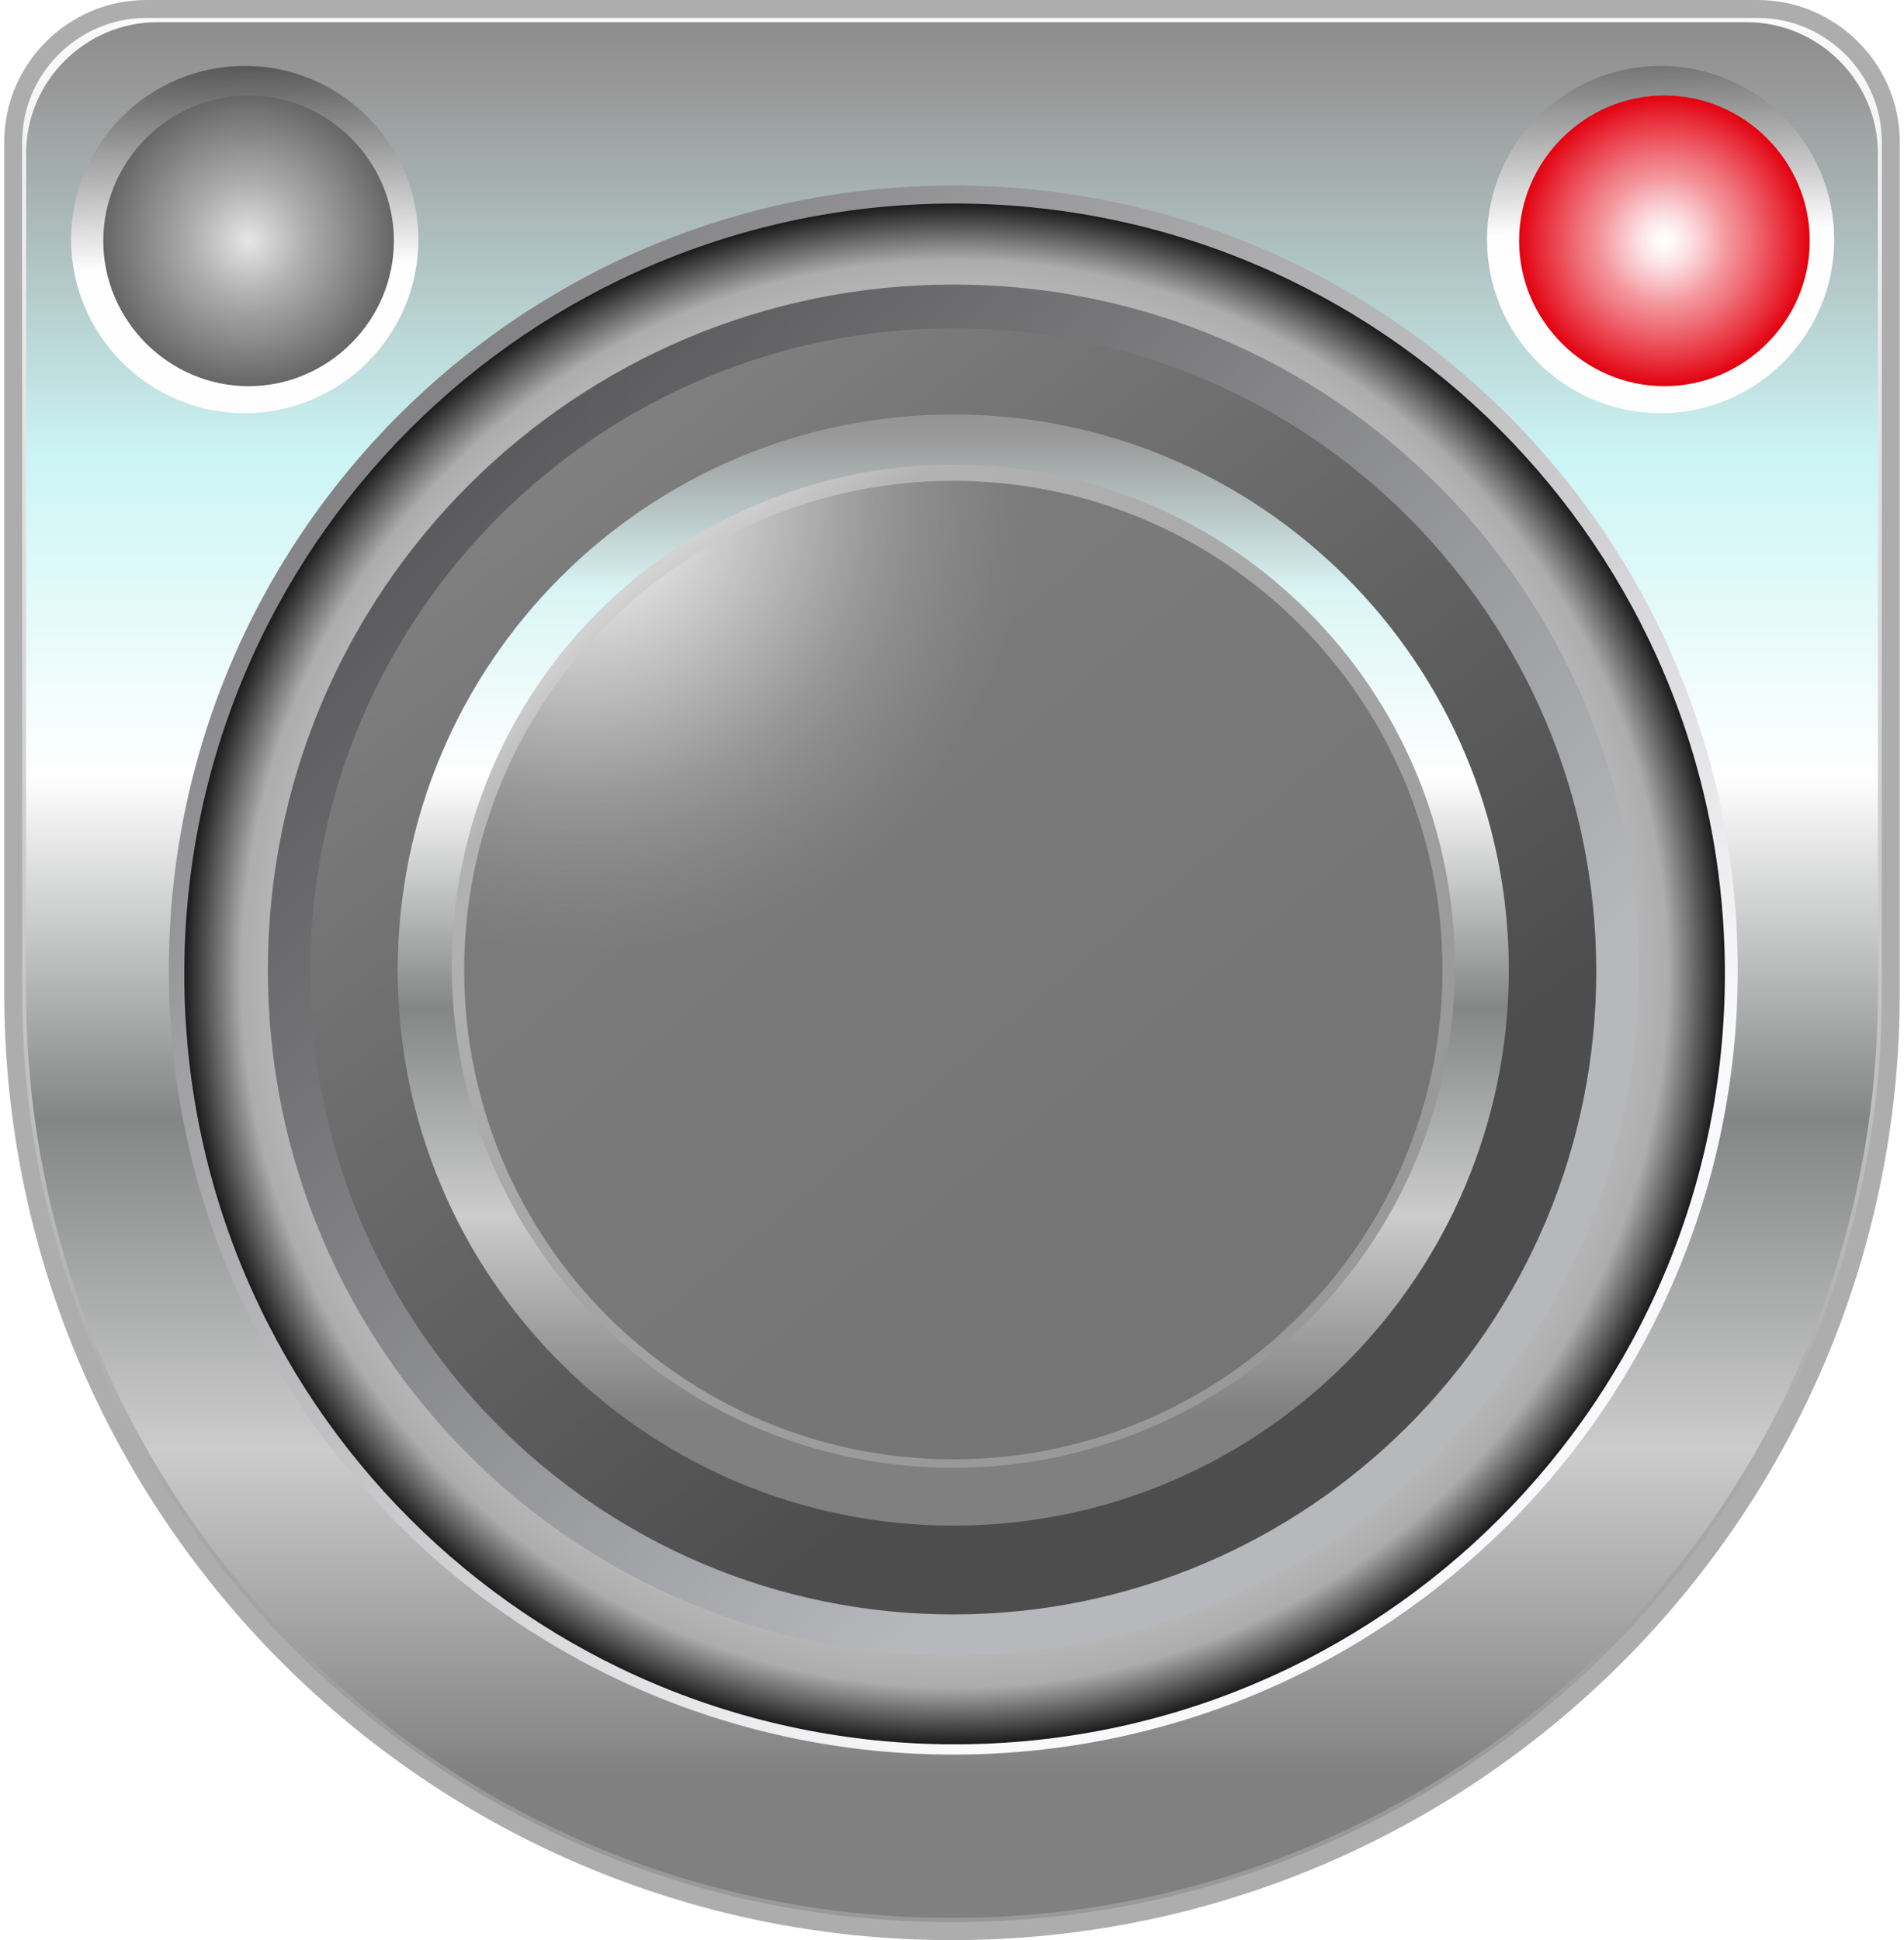 <?xml version="1.0" encoding="utf-8"?>
<!-- Generator: Adobe Illustrator 16.0.3, SVG Export Plug-In . SVG Version: 6.00 Build 0)  -->
<!DOCTYPE svg PUBLIC "-//W3C//DTD SVG 1.1//EN" "http://www.w3.org/Graphics/SVG/1.1/DTD/svg11.dtd">
<svg version="1.1" id="Ebene_1" xmlns:x="http://ns.adobe.com/Extensibility/1.0/" xmlns:i="http://ns.adobe.com/AdobeIllustrator/10.0/" xmlns:graph="http://ns.adobe.com/Graphs/1.0/"
	 xmlns="http://www.w3.org/2000/svg" xmlns:xlink="http://www.w3.org/1999/xlink" x="0px" y="0px" width="106px" height="108px"
	 viewBox="0 0 106 108" enable-background="new 0 0 106 108" xml:space="preserve">
<g>
	
		<linearGradient id="SVGID_1_" gradientUnits="userSpaceOnUse" x1="10431.734" y1="-12856.293" x2="10431.734" y2="-16546.488" gradientTransform="matrix(0.028 0 0 -0.028 -243.261 -363.524)">
		<stop  offset="0" style="stop-color:#FFFFFF"/>
		<stop  offset="1" style="stop-color:#999999"/>
	</linearGradient>
	<path fill="url(#SVGID_1_)" stroke="#ADADAD" stroke-miterlimit="10" d="M105.266,47.831V7.904c0-4.065-3.338-7.404-7.403-7.404
		H8.138c-4.066,0-7.404,3.338-7.404,7.404v39.927c0,2.467,0,4.935,0,7.404C0.734,84.054,24.108,107.5,53,107.5
		c28.819,0,52.266-23.374,52.266-52.266C105.266,52.766,105.266,50.298,105.266,47.831z"/>
	
		<linearGradient id="SVGID_2_" gradientUnits="userSpaceOnUse" x1="10431.75" y1="-16521.426" x2="10431.75" y2="-12882.008" gradientTransform="matrix(0.028 0 0 -0.028 -243.261 -363.524)">
		<stop  offset="0" style="stop-color:#808080"/>
		<stop  offset="0.18" style="stop-color:#CCCCCC"/>
		<stop  offset="0.361" style="stop-color:#848686"/>
		<stop  offset="0.549" style="stop-color:#FFFFFF"/>
		<stop  offset="0.722" style="stop-color:#CCF5F5"/>
		<stop  offset="0.922" style="stop-color:#999999"/>
		<stop  offset="1" style="stop-color:#808080"/>
	</linearGradient>
	<path fill="url(#SVGID_2_)" d="M104.547,47.915V8.539c0-4.011-3.292-7.303-7.302-7.303H8.755c-4.01,0-7.302,3.292-7.302,7.303
		v39.376c0,2.434,0,4.869,0,7.303c0,28.422,23.052,51.546,51.546,51.546c28.423,0,51.547-23.053,51.547-51.546
		C104.547,52.784,104.547,50.349,104.547,47.915z"/>
	
		<linearGradient id="SVGID_3_" gradientUnits="userSpaceOnUse" x1="9498.15" y1="-13674.133" x2="11369.596" y2="-15728.137" gradientTransform="matrix(0.028 0 0 -0.028 -243.261 -363.524)">
		<stop  offset="0" style="stop-color:#7F7F81"/>
		<stop  offset="1" style="stop-color:#F9F9FB"/>
	</linearGradient>
	<path fill="url(#SVGID_3_)" d="M53.072,10.329c24.127,0,43.672,19.545,43.672,43.669c0,24.128-19.545,43.673-43.672,43.673
		S9.399,78.127,9.399,53.999C9.399,29.875,28.945,10.329,53.072,10.329z"/>
	<radialGradient id="SVGID_4_" cx="53.144" cy="54.215" r="42.884" gradientUnits="userSpaceOnUse">
		<stop  offset="0" style="stop-color:#E6E6E6"/>
		<stop  offset="0.396" style="stop-color:#E4E4E4"/>
		<stop  offset="0.584" style="stop-color:#DCDCDC"/>
		<stop  offset="0.728" style="stop-color:#CFCFCF"/>
		<stop  offset="0.849" style="stop-color:#BDBDBD"/>
		<stop  offset="0.926" style="stop-color:#ADADAD"/>
		<stop  offset="1" style="stop-color:#1C1C1C"/>
	</radialGradient>
	<path fill="url(#SVGID_4_)" d="M53.144,11.33c23.698,0,42.884,19.188,42.884,42.883c0,23.699-19.186,42.887-42.884,42.887
		S10.26,77.912,10.26,54.213C10.26,30.518,29.445,11.33,53.144,11.33z"/>
	
		<linearGradient id="SVGID_5_" gradientUnits="userSpaceOnUse" x1="9039.246" y1="-13026.964" x2="9051.344" y2="-13516.493" gradientTransform="matrix(0.028 0 0 -0.028 -243.261 -363.524)">
		<stop  offset="0" style="stop-color:#333333"/>
		<stop  offset="1" style="stop-color:#FEFEFE"/>
	</linearGradient>
	<path fill="url(#SVGID_5_)" d="M13.624,3.67c5.371,0,9.667,4.368,9.667,9.665c0,5.368-4.367,9.665-9.667,9.665
		c-5.369,0-9.665-4.368-9.665-9.665C3.959,7.966,8.327,3.67,13.624,3.67z"/>
	
		<linearGradient id="SVGID_6_" gradientUnits="userSpaceOnUse" x1="11813.059" y1="-12958.476" x2="11825.156" y2="-13448.005" gradientTransform="matrix(0.028 0 0 -0.028 -243.261 -363.524)">
		<stop  offset="0" style="stop-color:#333333"/>
		<stop  offset="1" style="stop-color:#FEFEFE"/>
	</linearGradient>
	<path fill="url(#SVGID_6_)" d="M92.448,3.67c5.369,0,9.664,4.368,9.664,9.665c0,5.368-4.366,9.665-9.664,9.665
		c-5.37,0-9.663-4.368-9.663-9.665C82.785,7.966,87.149,3.67,92.448,3.67z"/>
	
		<linearGradient id="SVGID_7_" gradientUnits="userSpaceOnUse" x1="9629.27" y1="-13892.24" x2="11238.564" y2="-15510.158" gradientTransform="matrix(0.028 0 0 -0.028 -243.261 -363.524)">
		<stop  offset="0" style="stop-color:#59595B"/>
		<stop  offset="1" style="stop-color:#B7B8BC"/>
	</linearGradient>
	<path fill="url(#SVGID_7_)" d="M53.072,15.84c21.12,0,38.158,17.111,38.158,38.159c0,21.121-17.109,38.161-38.158,38.161
		c-21.119,0-38.159-17.111-38.159-38.161C14.913,32.88,32.024,15.84,53.072,15.84z"/>
	
		<linearGradient id="SVGID_8_" gradientUnits="userSpaceOnUse" x1="11050.383" y1="-15517.792" x2="9815.159" y2="-13886.387" gradientTransform="matrix(0.028 0 0 -0.028 -243.261 -363.524)">
		<stop  offset="0" style="stop-color:#4D4D4D"/>
		<stop  offset="1" style="stop-color:#808080"/>
	</linearGradient>
	<path fill="url(#SVGID_8_)" d="M53.072,18.274c19.76,0,35.796,16.039,35.796,35.796c0,19.76-16.036,35.799-35.796,35.799
		S17.276,73.83,17.276,54.07C17.276,34.313,33.313,18.274,53.072,18.274z"/>
	
		<linearGradient id="SVGID_9_" gradientUnits="userSpaceOnUse" x1="10434.266" y1="-15790.53" x2="10434.266" y2="-13612.499" gradientTransform="matrix(0.028 0 0 -0.028 -243.261 -363.524)">
		<stop  offset="0" style="stop-color:#808080"/>
		<stop  offset="0.18" style="stop-color:#CCCCCC"/>
		<stop  offset="0.369" style="stop-color:#848686"/>
		<stop  offset="0.58" style="stop-color:#FFFFFF"/>
		<stop  offset="0.749" style="stop-color:#DAF5F5"/>
		<stop  offset="0.89" style="stop-color:#999999"/>
		<stop  offset="1" style="stop-color:#808080"/>
	</linearGradient>
	<path fill="url(#SVGID_9_)" d="M53.072,23.071C70.111,23.071,84,36.89,84,53.999c0,17.04-13.817,30.928-30.928,30.928
		c-17.04,0-30.929-13.816-30.929-30.928C22.144,36.961,35.96,23.071,53.072,23.071z"/>
	
		<linearGradient id="SVGID_10_" gradientUnits="userSpaceOnUse" x1="11077.082" y1="-15460.031" x2="9793.993" y2="-13930.954" gradientTransform="matrix(0.028 0 0 -0.028 -243.261 -363.524)">
		<stop  offset="0" style="stop-color:#999999"/>
		<stop  offset="0.769" style="stop-color:#B2B2B2"/>
		<stop  offset="1" style="stop-color:#FEFEFE"/>
	</linearGradient>
	<path fill="url(#SVGID_10_)" d="M53.072,25.865c15.464,0,27.922,12.527,27.922,27.919c0,15.464-12.53,27.922-27.922,27.922
		c-15.465,0-27.92-12.529-27.92-27.922C25.152,38.32,37.679,25.865,53.072,25.865z M53.072,27.008
		c14.82,0,26.847,12.029,26.847,26.847c0,14.82-12.026,26.847-26.847,26.847S26.225,68.676,26.225,53.855
		C26.225,39.038,38.252,27.008,53.072,27.008z"/>
	<radialGradient id="SVGID_11_" cx="32.248" cy="27.975" r="24.863" gradientUnits="userSpaceOnUse">
		<stop  offset="0" style="stop-color:#FFFFFF"/>
		<stop  offset="0.653" style="stop-color:#999999"/>
		<stop  offset="1" style="stop-color:#666666;stop-opacity:0.7"/>
	</radialGradient>
	<path fill="url(#SVGID_11_)" d="M53.072,26.768c15.082,0,27.233,12.218,27.233,27.231c0,15.082-12.221,27.234-27.233,27.234
		c-15.082,0-27.231-12.222-27.231-27.234C25.841,38.917,38.059,26.768,53.072,26.768z"/>
	<radialGradient id="SVGID_12_" cx="13.839" cy="13.406" r="8.09" gradientUnits="userSpaceOnUse">
		<stop  offset="0" style="stop-color:#E6E6E6"/>
		<stop  offset="0.4" style="stop-color:#ADADAD"/>
		<stop  offset="1" style="stop-color:#666666"/>
	</radialGradient>
	<path fill="url(#SVGID_12_)" d="M13.838,5.315c4.439,0,8.091,3.652,8.091,8.091c0,4.439-3.652,8.091-8.091,8.091
		c-4.438,0-8.088-3.652-8.088-8.091C5.75,8.968,9.399,5.315,13.838,5.315z"/>
	<radialGradient id="SVGID_13_" cx="92.663" cy="13.406" r="8.091" gradientUnits="userSpaceOnUse">
		<stop  offset="0" style="stop-color:#FFFFFF"/>
		<stop  offset="0.071" style="stop-color:#FEF6F7"/>
		<stop  offset="0.187" style="stop-color:#FBDEE0"/>
		<stop  offset="0.333" style="stop-color:#F7B6BB"/>
		<stop  offset="0.433" style="stop-color:#F4979D"/>
		<stop  offset="0.572" style="stop-color:#F0767E"/>
		<stop  offset="0.876" style="stop-color:#E72431"/>
		<stop  offset="1" style="stop-color:#E3000F"/>
	</radialGradient>
	<path fill="url(#SVGID_13_)" d="M92.663,5.315c4.438,0,8.091,3.652,8.091,8.091c0,4.439-3.652,8.091-8.091,8.091
		s-8.091-3.652-8.091-8.091C84.572,8.968,88.225,5.315,92.663,5.315z"/>
</g>
</svg>
